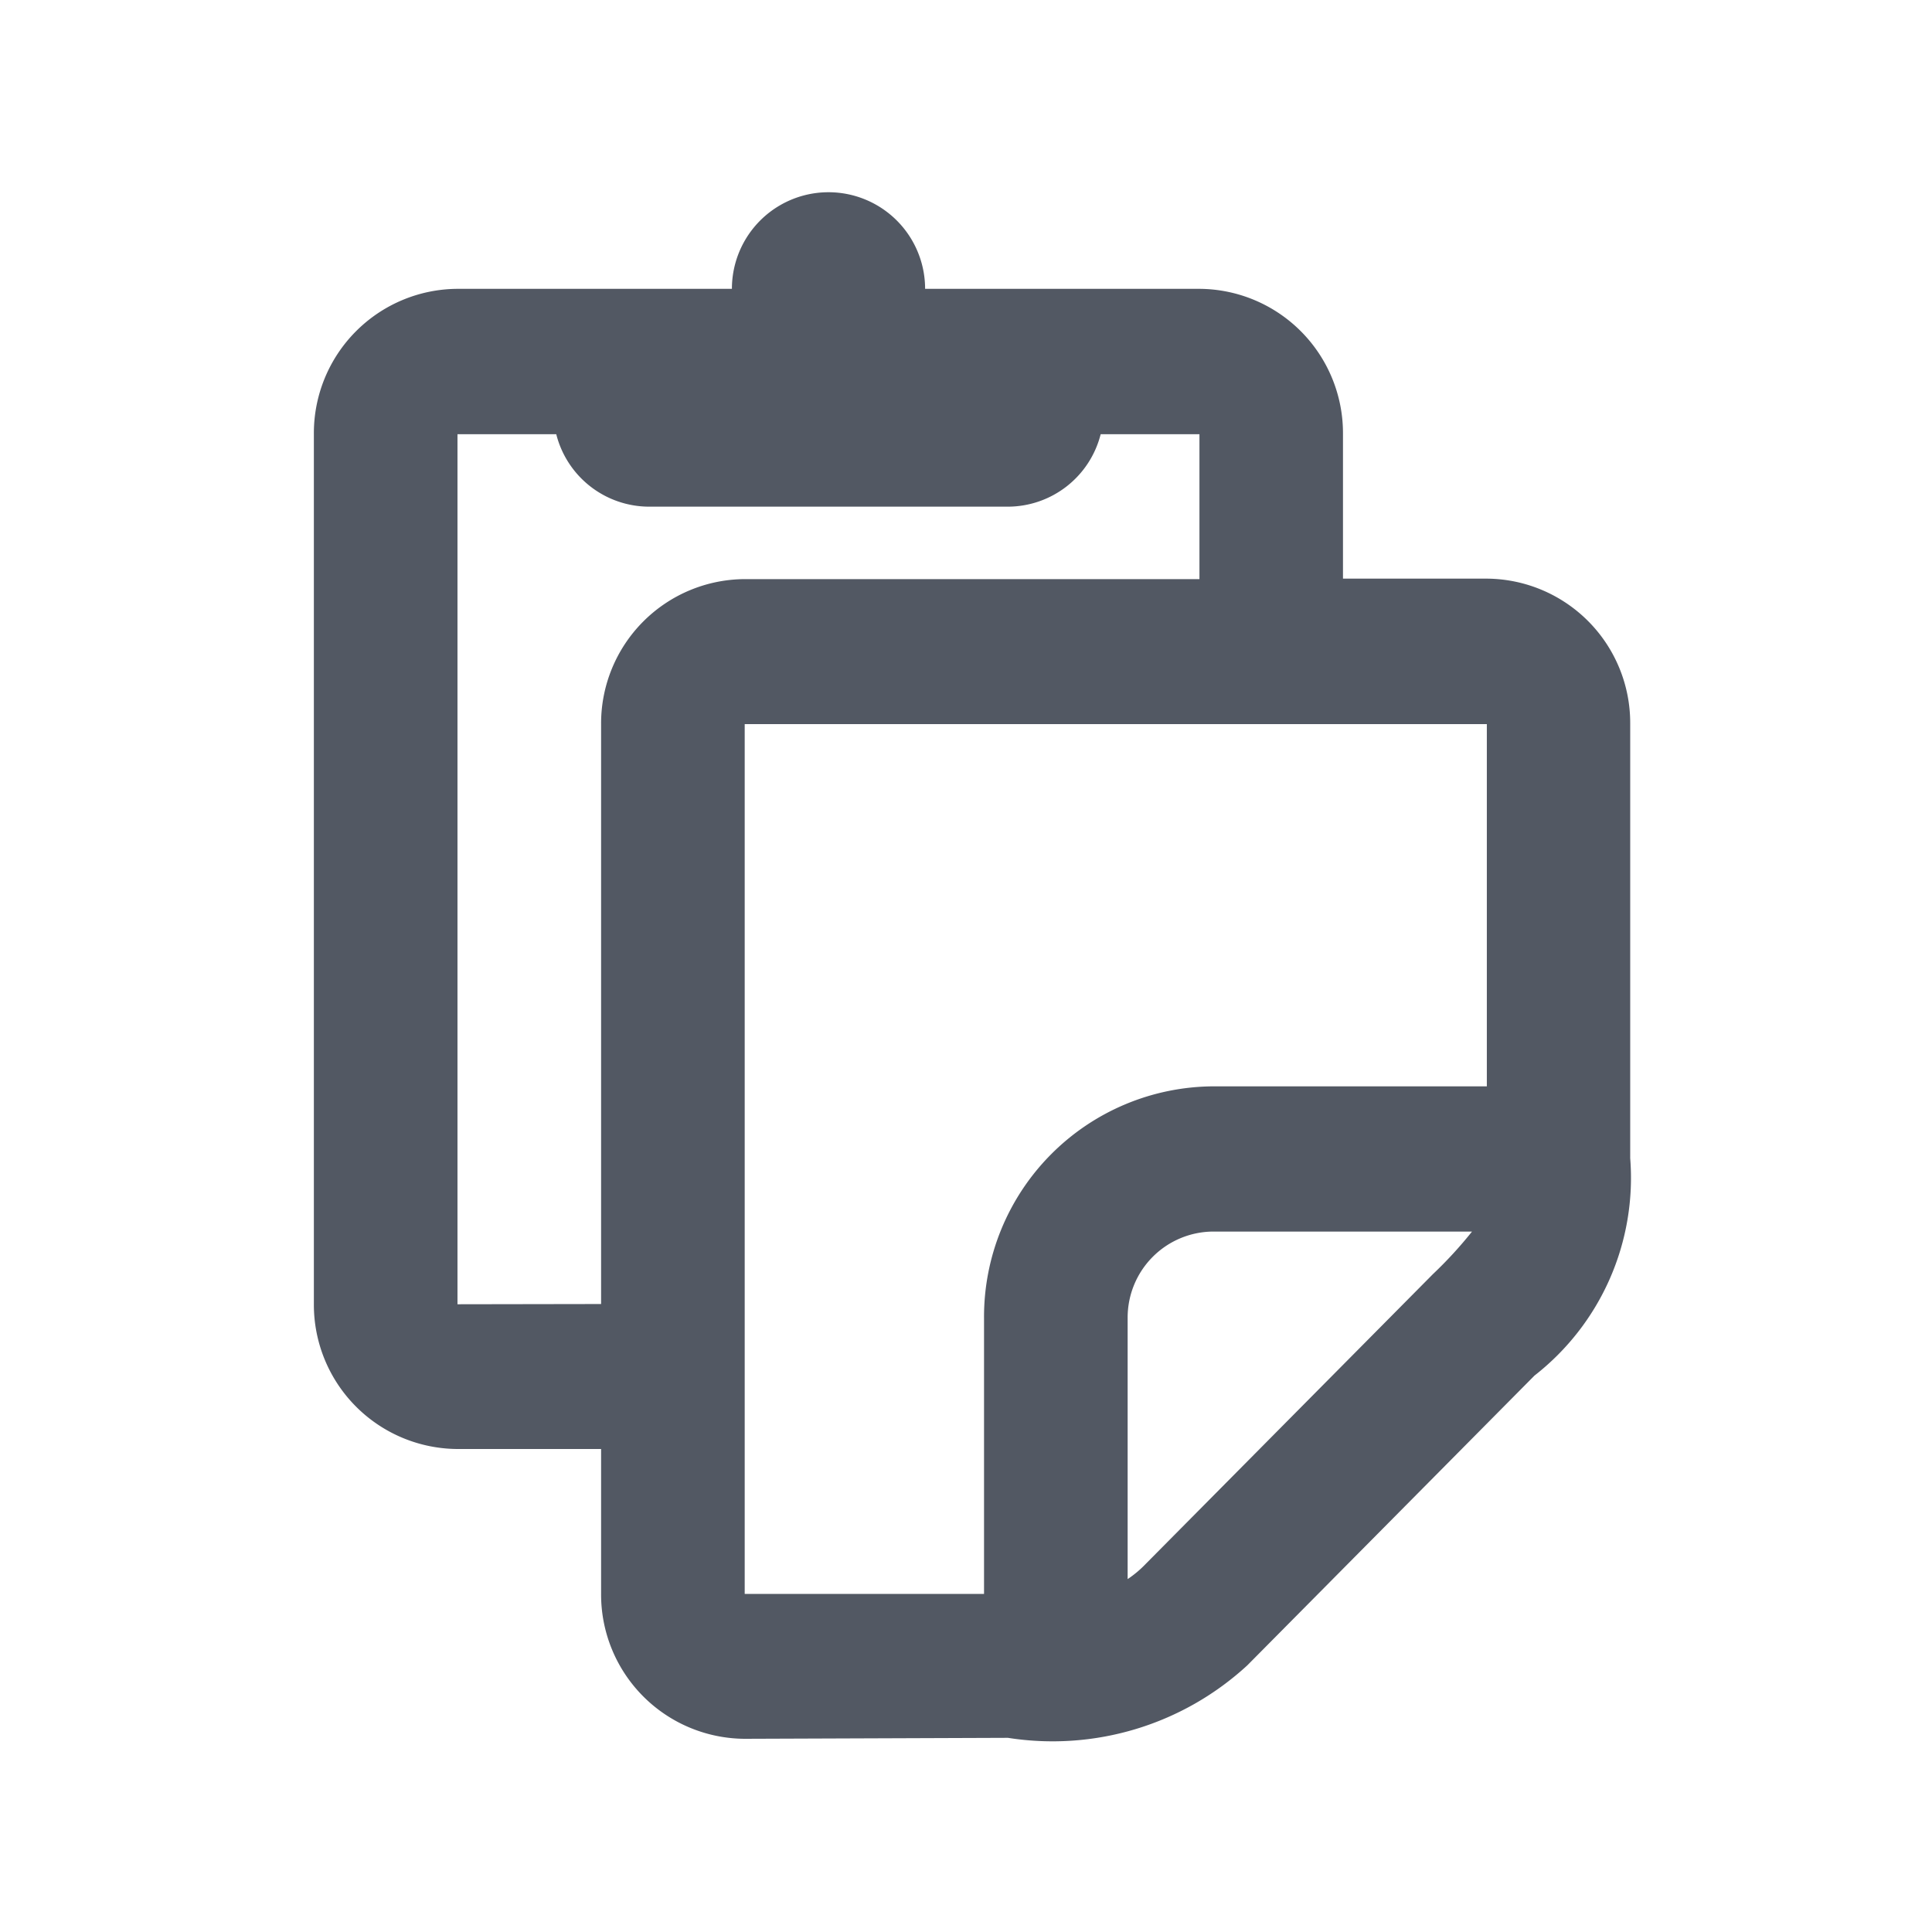 <svg xmlns="http://www.w3.org/2000/svg" width="24" height="24" data-name="Paste 2"><path fill="none" d="M0 0h24v24H0Z" data-name="Path 3639"/><path fill="#525863" d="M9.251 21.6a1.793 1.793 0 0 1-1.784-1.8V18H5.683a1.793 1.793 0 0 1-1.784-1.8V5.388a1.793 1.793 0 0 1 1.784-1.8h3.409a1.2 1.2 0 0 1 2.4 0h3.407a1.793 1.793 0 0 1 1.784 1.8v1.8h1.784a1.793 1.793 0 0 1 1.784 1.8v5.4a3.115 3.115 0 0 1-1.189 2.7l-3.568 3.6a3.57 3.57 0 0 1-2.973.9Zm0-1.8h2.973v-3.431a2.863 2.863 0 0 1 2.846-2.874h3.4v-4.5H9.251Zm4.757-3.431v3.247a1.329 1.329 0 0 0 .225-.189l3.568-3.6a5.174 5.174 0 0 0 .485-.528H15.07a1.068 1.068 0 0 0-1.062 1.069Zm-5.192 1.63Zm-1.349-1.8V8.994a1.793 1.793 0 0 1 1.784-1.8H14.9v-1.8h-1.227a1.192 1.192 0 0 1-1.152.9H8.062a1.192 1.192 0 0 1-1.152-.9H5.683v10.808Z" data-name="Color Fill 21"/></svg>
